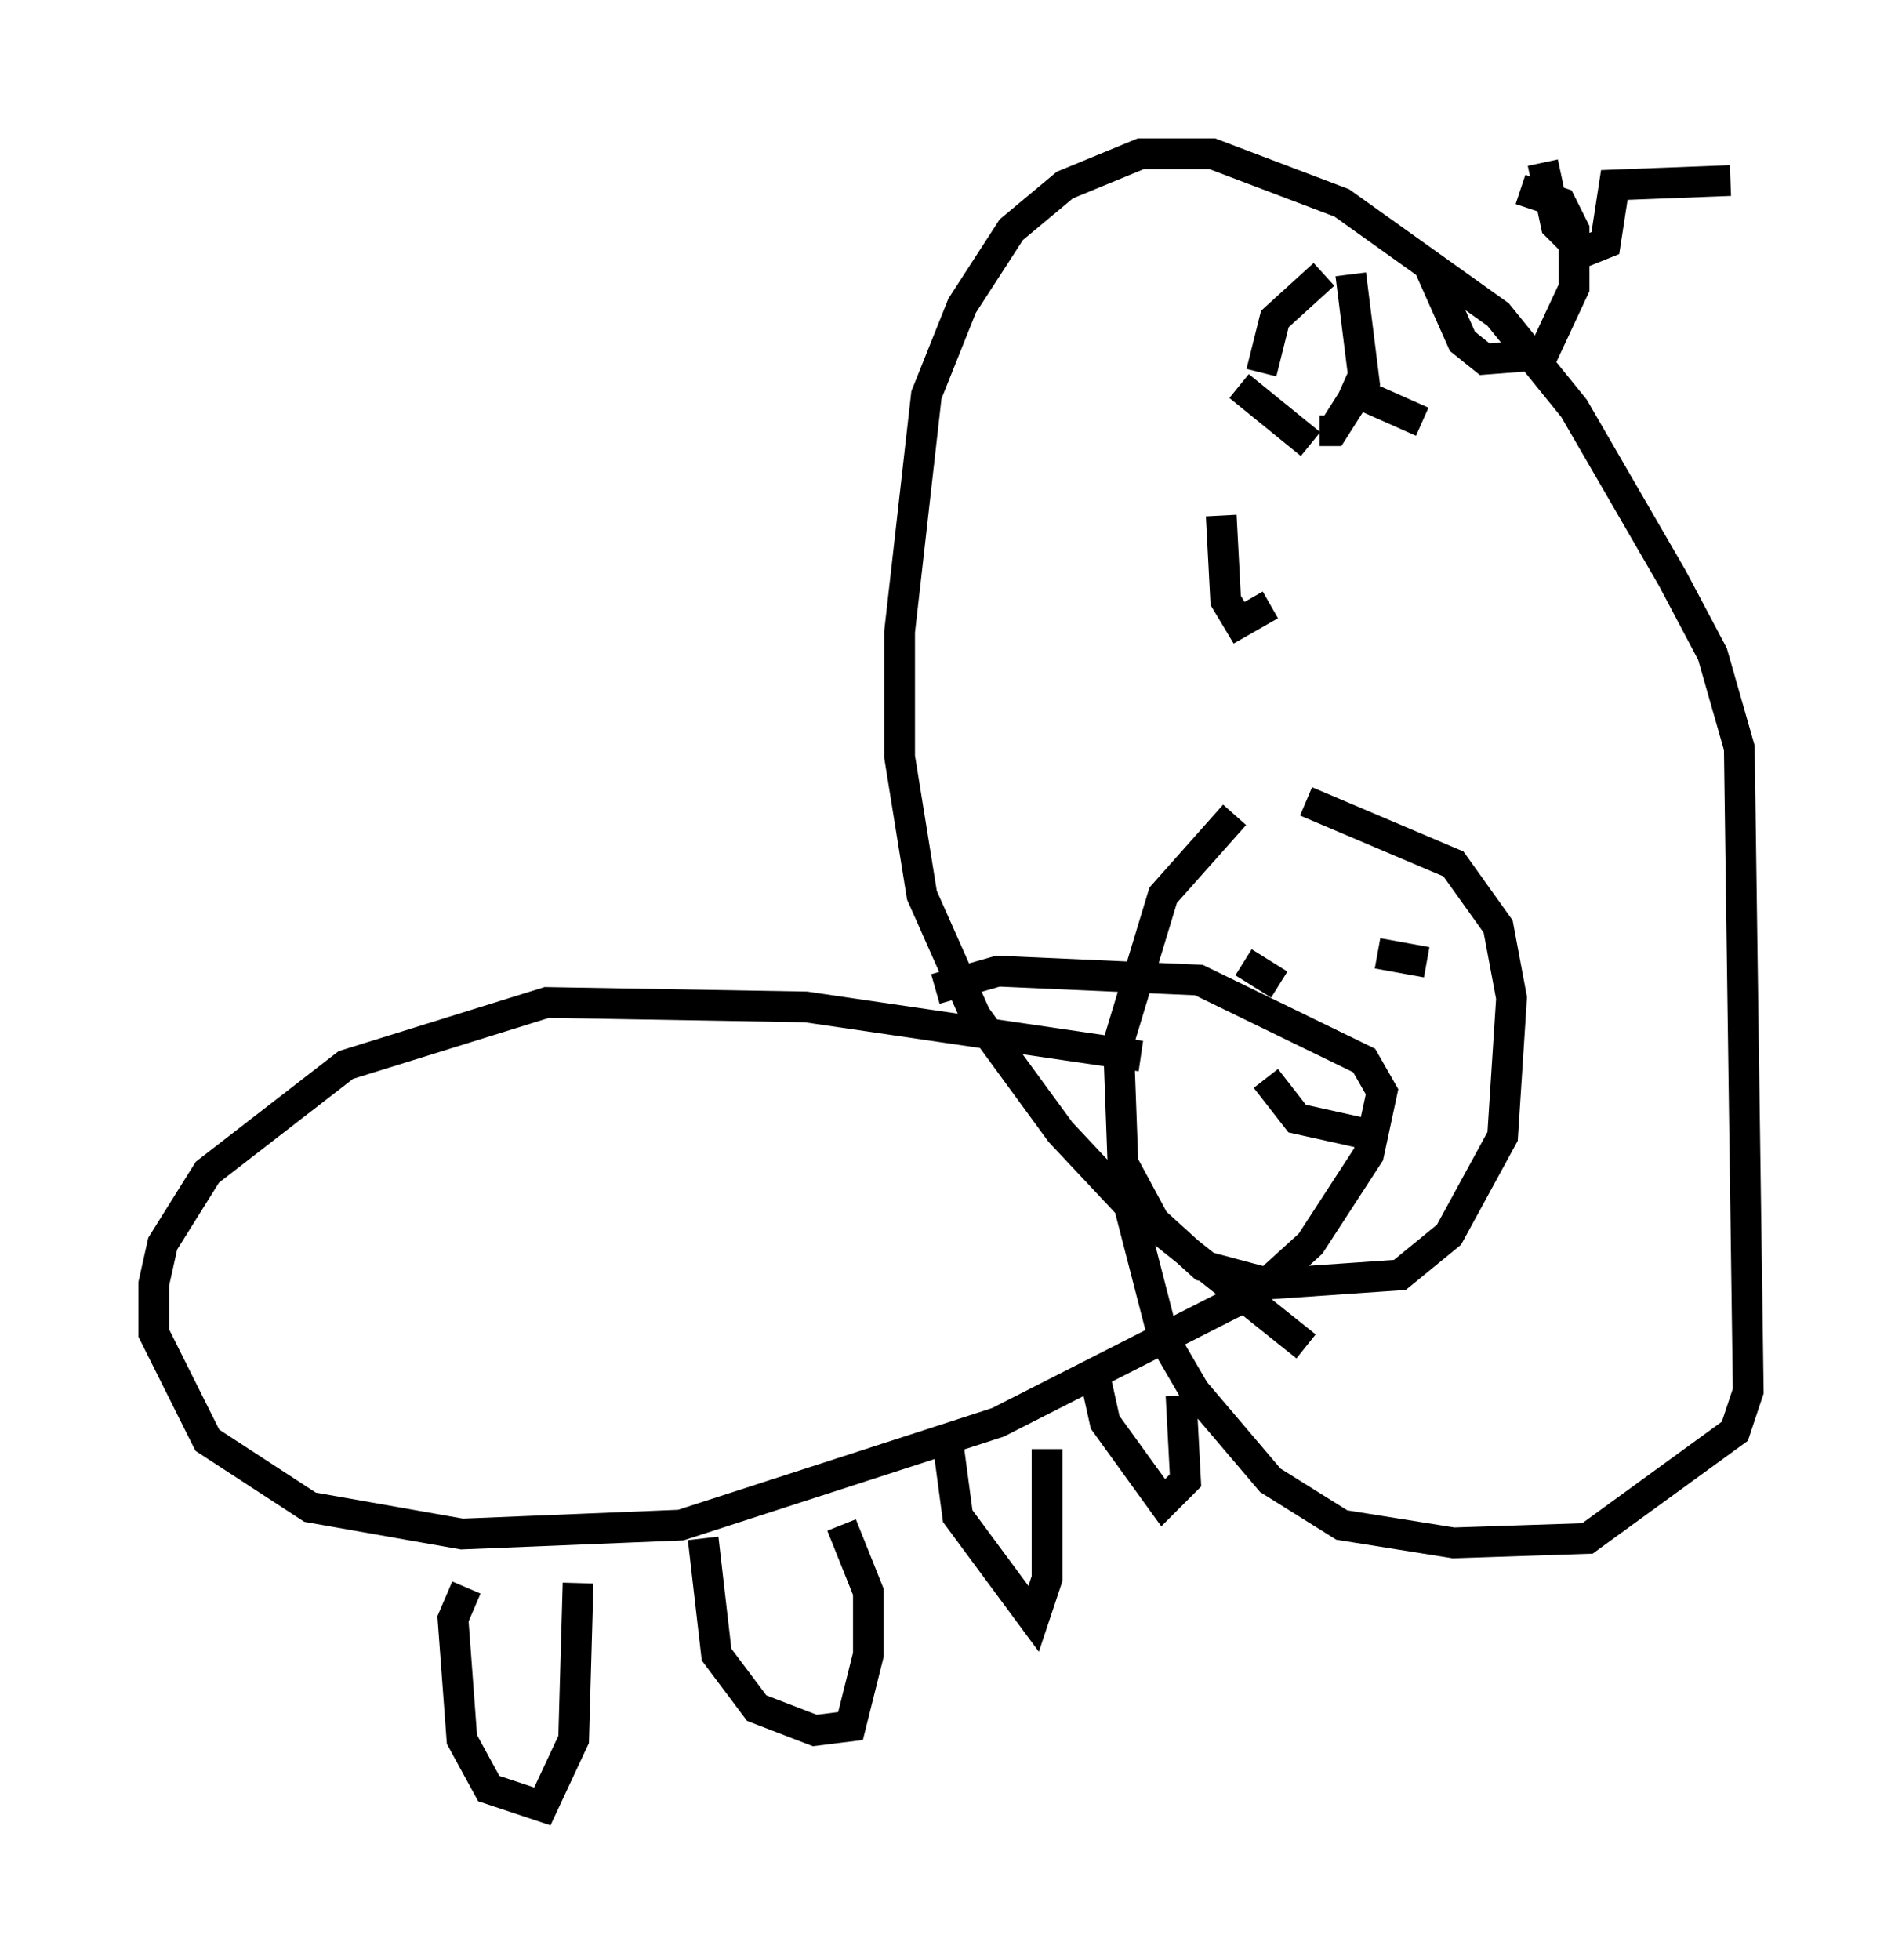 <?xml version="1.0" encoding="utf-8" ?>
<svg baseProfile="full" height="63.743" version="1.1" width="61.855" xmlns="http://www.w3.org/2000/svg" xmlns:ev="http://www.w3.org/2001/xml-events" xmlns:xlink="http://www.w3.org/1999/xlink"><defs /><rect fill="white" height="63.743" width="61.855" x="0" y="0" /><path d="M43.637, 24.754 m-3.486, 1.743 l-2.324, 2.615 -1.453, 4.793 l0.145, 3.922 1.017, 1.888 l1.598, 1.453 2.179, 0.581 l4.212, -0.291 1.598, -1.307 l1.743, -3.196 0.291, -4.503 l-0.436, -2.324 -1.453, -2.034 l-4.793, -2.034 m-5.81, 12.927 l1.162, 4.503 1.017, 1.743 l2.469, 2.905 2.324, 1.453 l3.631, 0.581 4.358, -0.145 l4.793, -3.486 0.436, -1.307 l-0.291, -20.916 -0.872, -3.05 l-1.307, -2.469 -3.196, -5.52 l-2.469, -3.05 -5.084, -3.631 l-4.212, -1.598 -2.324, 0.0 l-2.469, 1.017 -1.743, 1.453 l-1.598, 2.469 -1.162, 2.905 l-0.872, 7.698 0.0, 4.067 l0.726, 4.503 1.743, 3.922 l2.76, 3.777 2.179, 2.324 l5.81, 4.648 m-1.888, -11.911 l0.0, 0.0 m-0.145, -0.581 l1.162, 0.726 m3.196, -1.017 l1.598, 0.291 m-5.229, 3.777 l1.017, 1.307 2.615, 0.581 m-7.698, -2.615 l-10.894, -1.598 -8.425, -0.145 l-6.536, 2.034 -4.503, 3.486 l-1.453, 2.324 -0.291, 1.307 l0.0, 1.598 1.743, 3.486 l3.341, 2.179 4.939, 0.872 l7.117, -0.291 10.313, -3.341 l8.57, -4.358 1.598, -1.453 l1.888, -2.905 0.436, -2.034 l-0.581, -1.017 -5.374, -2.615 l-6.536, -0.291 -2.034, 0.581 m-17.721, 16.849 l0.0, 0.0 m2.469, 2.615 l-0.436, 1.017 0.291, 3.922 l0.872, 1.598 1.743, 0.581 l1.017, -2.179 0.145, -5.084 m4.067, -1.453 l0.436, 3.777 1.307, 1.743 l1.888, 0.726 1.162, -0.145 l0.581, -2.324 0.0, -2.034 l-0.872, -2.179 m3.486, -2.469 l0.291, 2.179 2.469, 3.341 l0.436, -1.307 0.0, -4.212 m1.598, -2.179 l0.291, 1.307 1.888, 2.615 l0.726, -0.726 -0.145, -2.76 m1.307, -28.614 l0.145, 2.76 0.436, 0.726 l1.017, -0.581 m-1.017, -7.117 l2.324, 1.888 m-1.598, -2.324 l0.436, -1.743 1.598, -1.453 m0.872, 0.0 l0.436, 3.486 -1.017, 1.598 l-0.436, 0.0 m0.726, -1.453 l2.615, 1.162 m0.145, -5.229 l1.162, 2.615 0.726, 0.581 l1.888, -0.145 1.017, -2.179 l0.0, -1.888 -0.436, -0.872 l-1.307, -0.436 m0.726, -0.872 l0.436, 2.034 0.872, 0.872 l0.726, -0.291 0.291, -1.888 l3.777, -0.145 " fill="none" stroke="black" stroke-width="1" /></svg>